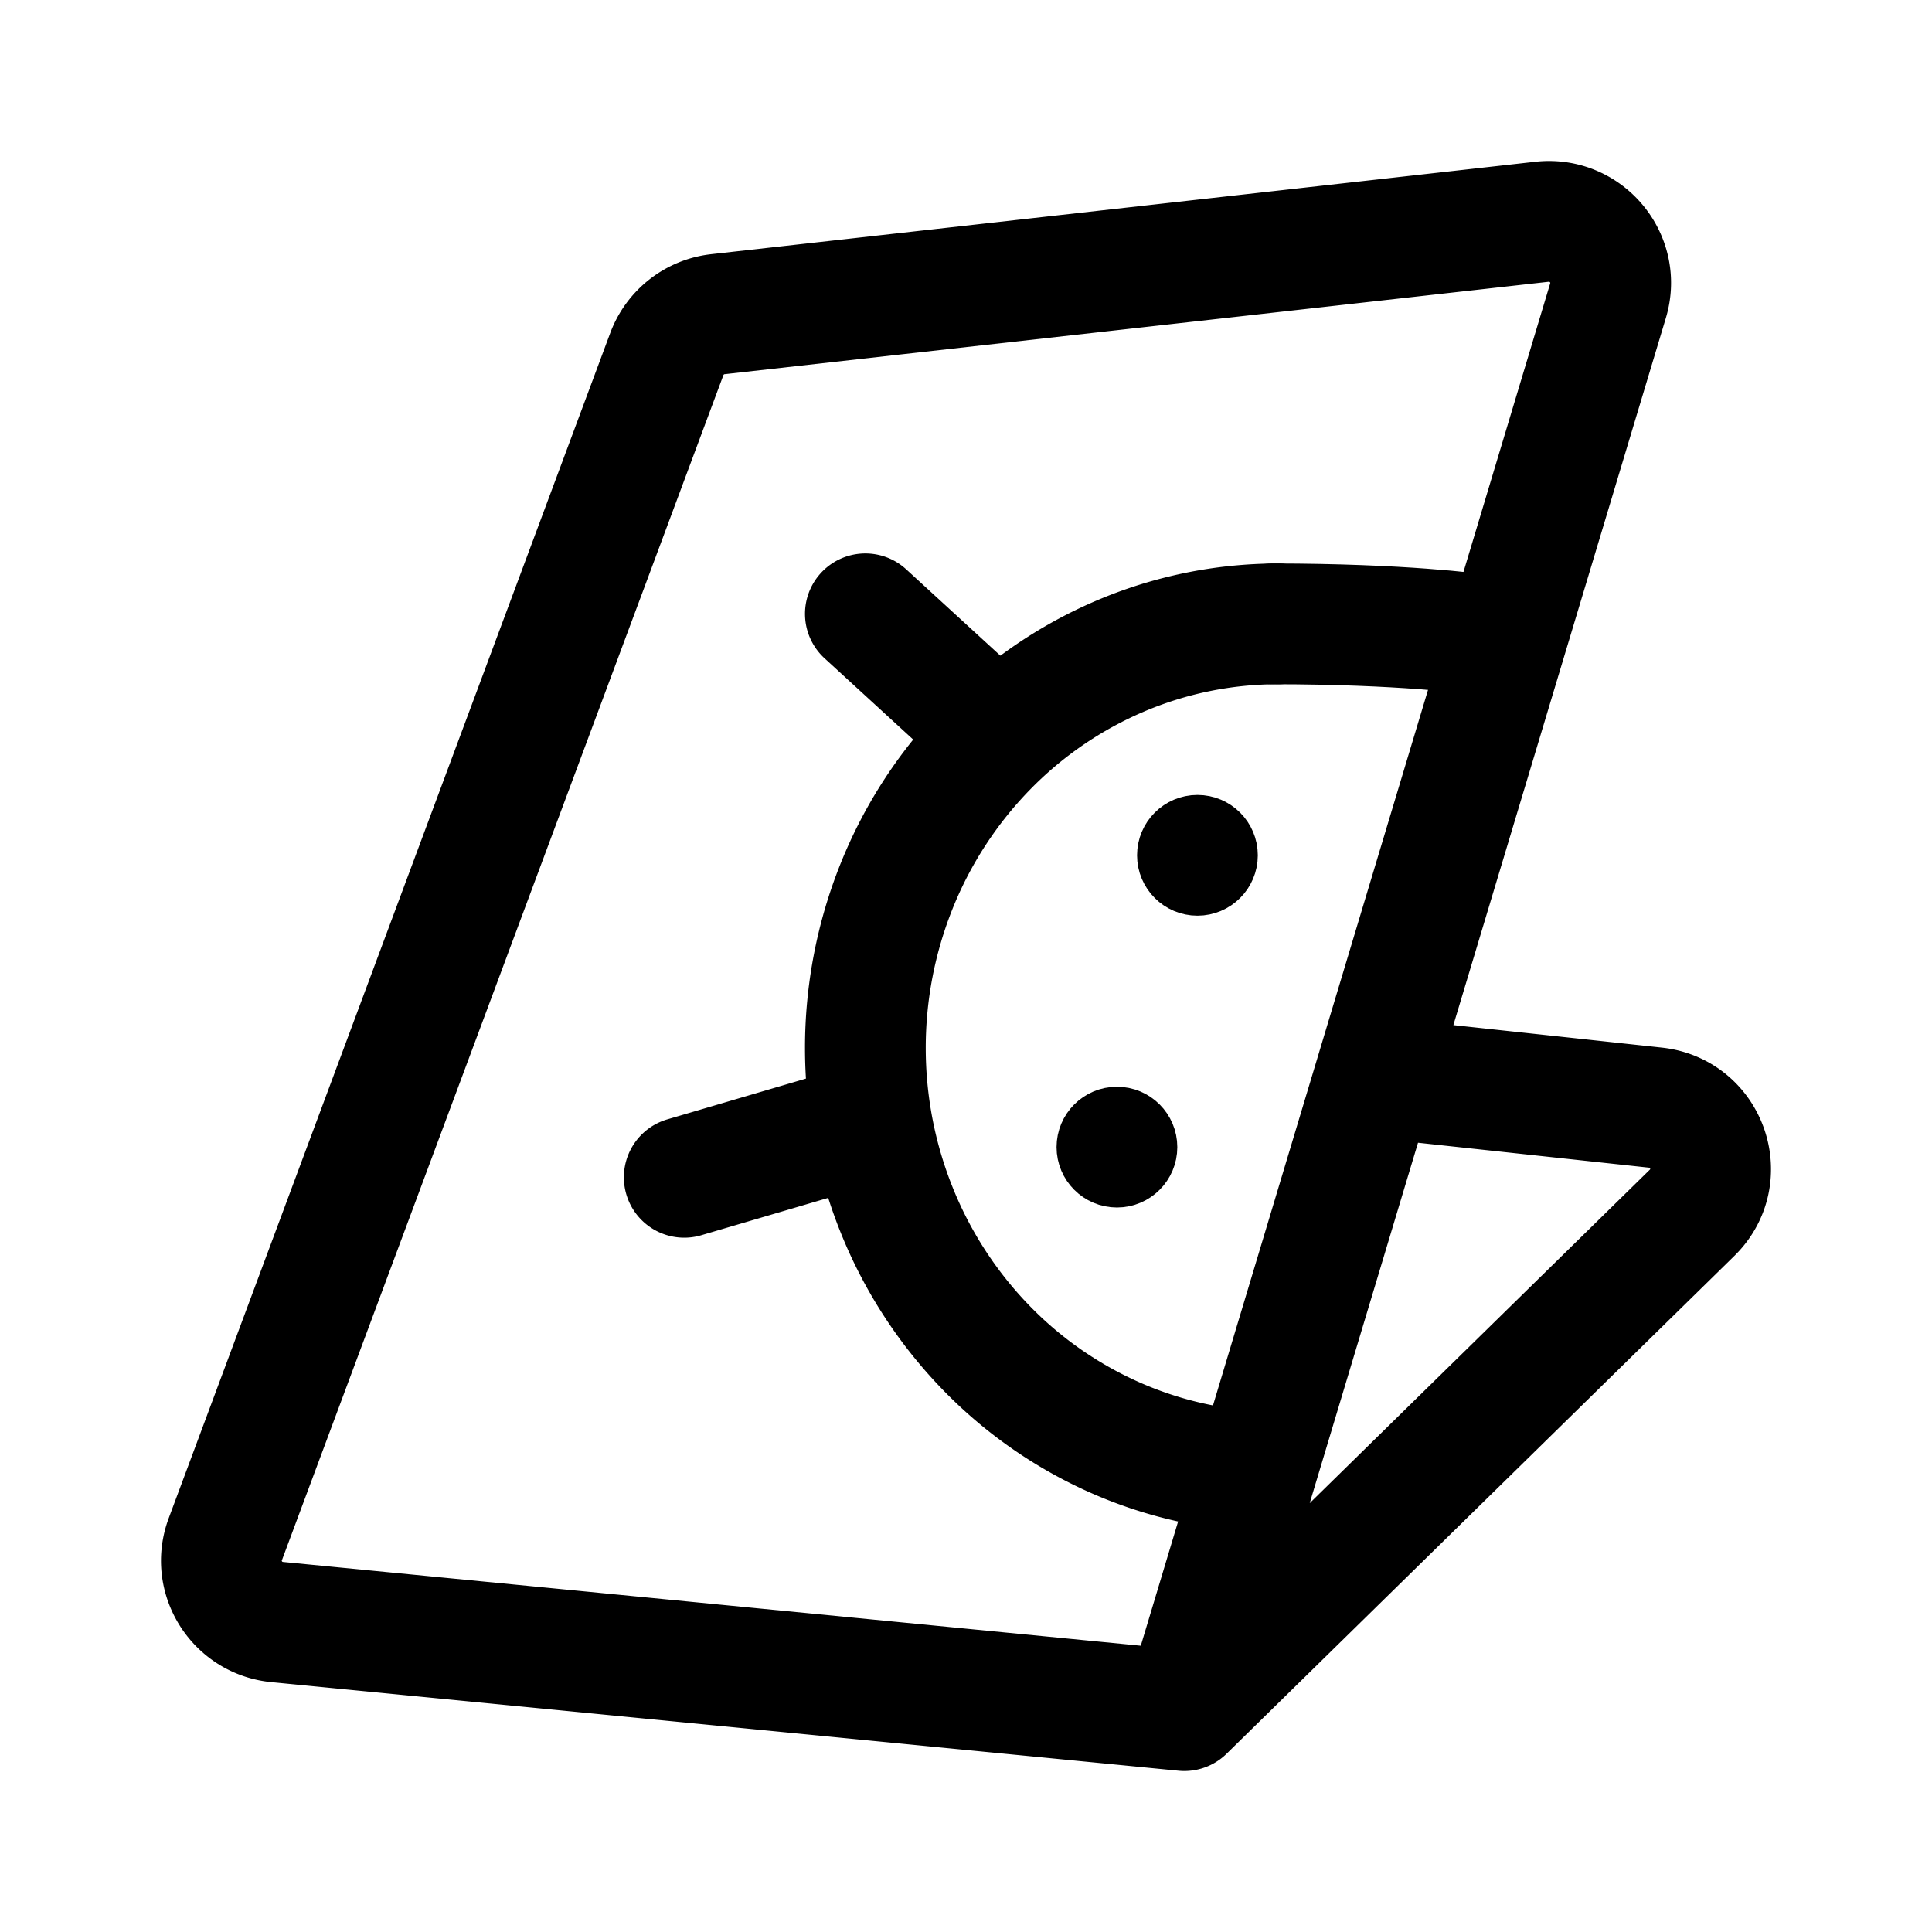 <svg width="192" height="192" viewBox="0 0 192 192" fill="none" xmlns="http://www.w3.org/2000/svg"><path d="M127 62a40.034 40.034 0 0 0-15.69 3.208 40.949 40.949 0 0 0-13.301 9.136 42.243 42.243 0 0 0-8.888 13.672A43.168 43.168 0 0 0 86 104.144c0 5.535 1.06 11.015 3.12 16.128a42.23 42.23 0 0 0 8.889 13.673 40.944 40.944 0 0 0 13.301 9.136A40.089 40.089 0 0 0 122.208 146" stroke="#000" stroke-width="12" stroke-linecap="round" stroke-linejoin="round"/><circle cx="119" cy="85" r="3" stroke="#000" stroke-width="6" stroke-linecap="round" stroke-linejoin="round"/><circle cx="111" cy="114" r="3" stroke="#000" stroke-width="6" stroke-linecap="round" stroke-linejoin="round"/><path d="m117.696 170-90.144-8.803c-4.012-.392-6.566-4.46-5.164-8.224L66.272 35.178a6.143 6.143 0 0 1 5.076-3.954l81.879-9.184c4.381-.491 7.842 3.634 6.577 7.84L117.696 170Zm0 0 50.461-49.474c3.695-3.623 1.505-9.895-3.65-10.452l-26.555-2.866M86 61l12 11m-30 45 17-5" stroke="#000" stroke-width="12" stroke-linecap="round" stroke-linejoin="round"/><path d="M146.5 63s-7-1-20-1" stroke="#000" stroke-width="12" stroke-linecap="round" stroke-linejoin="round"/></svg>